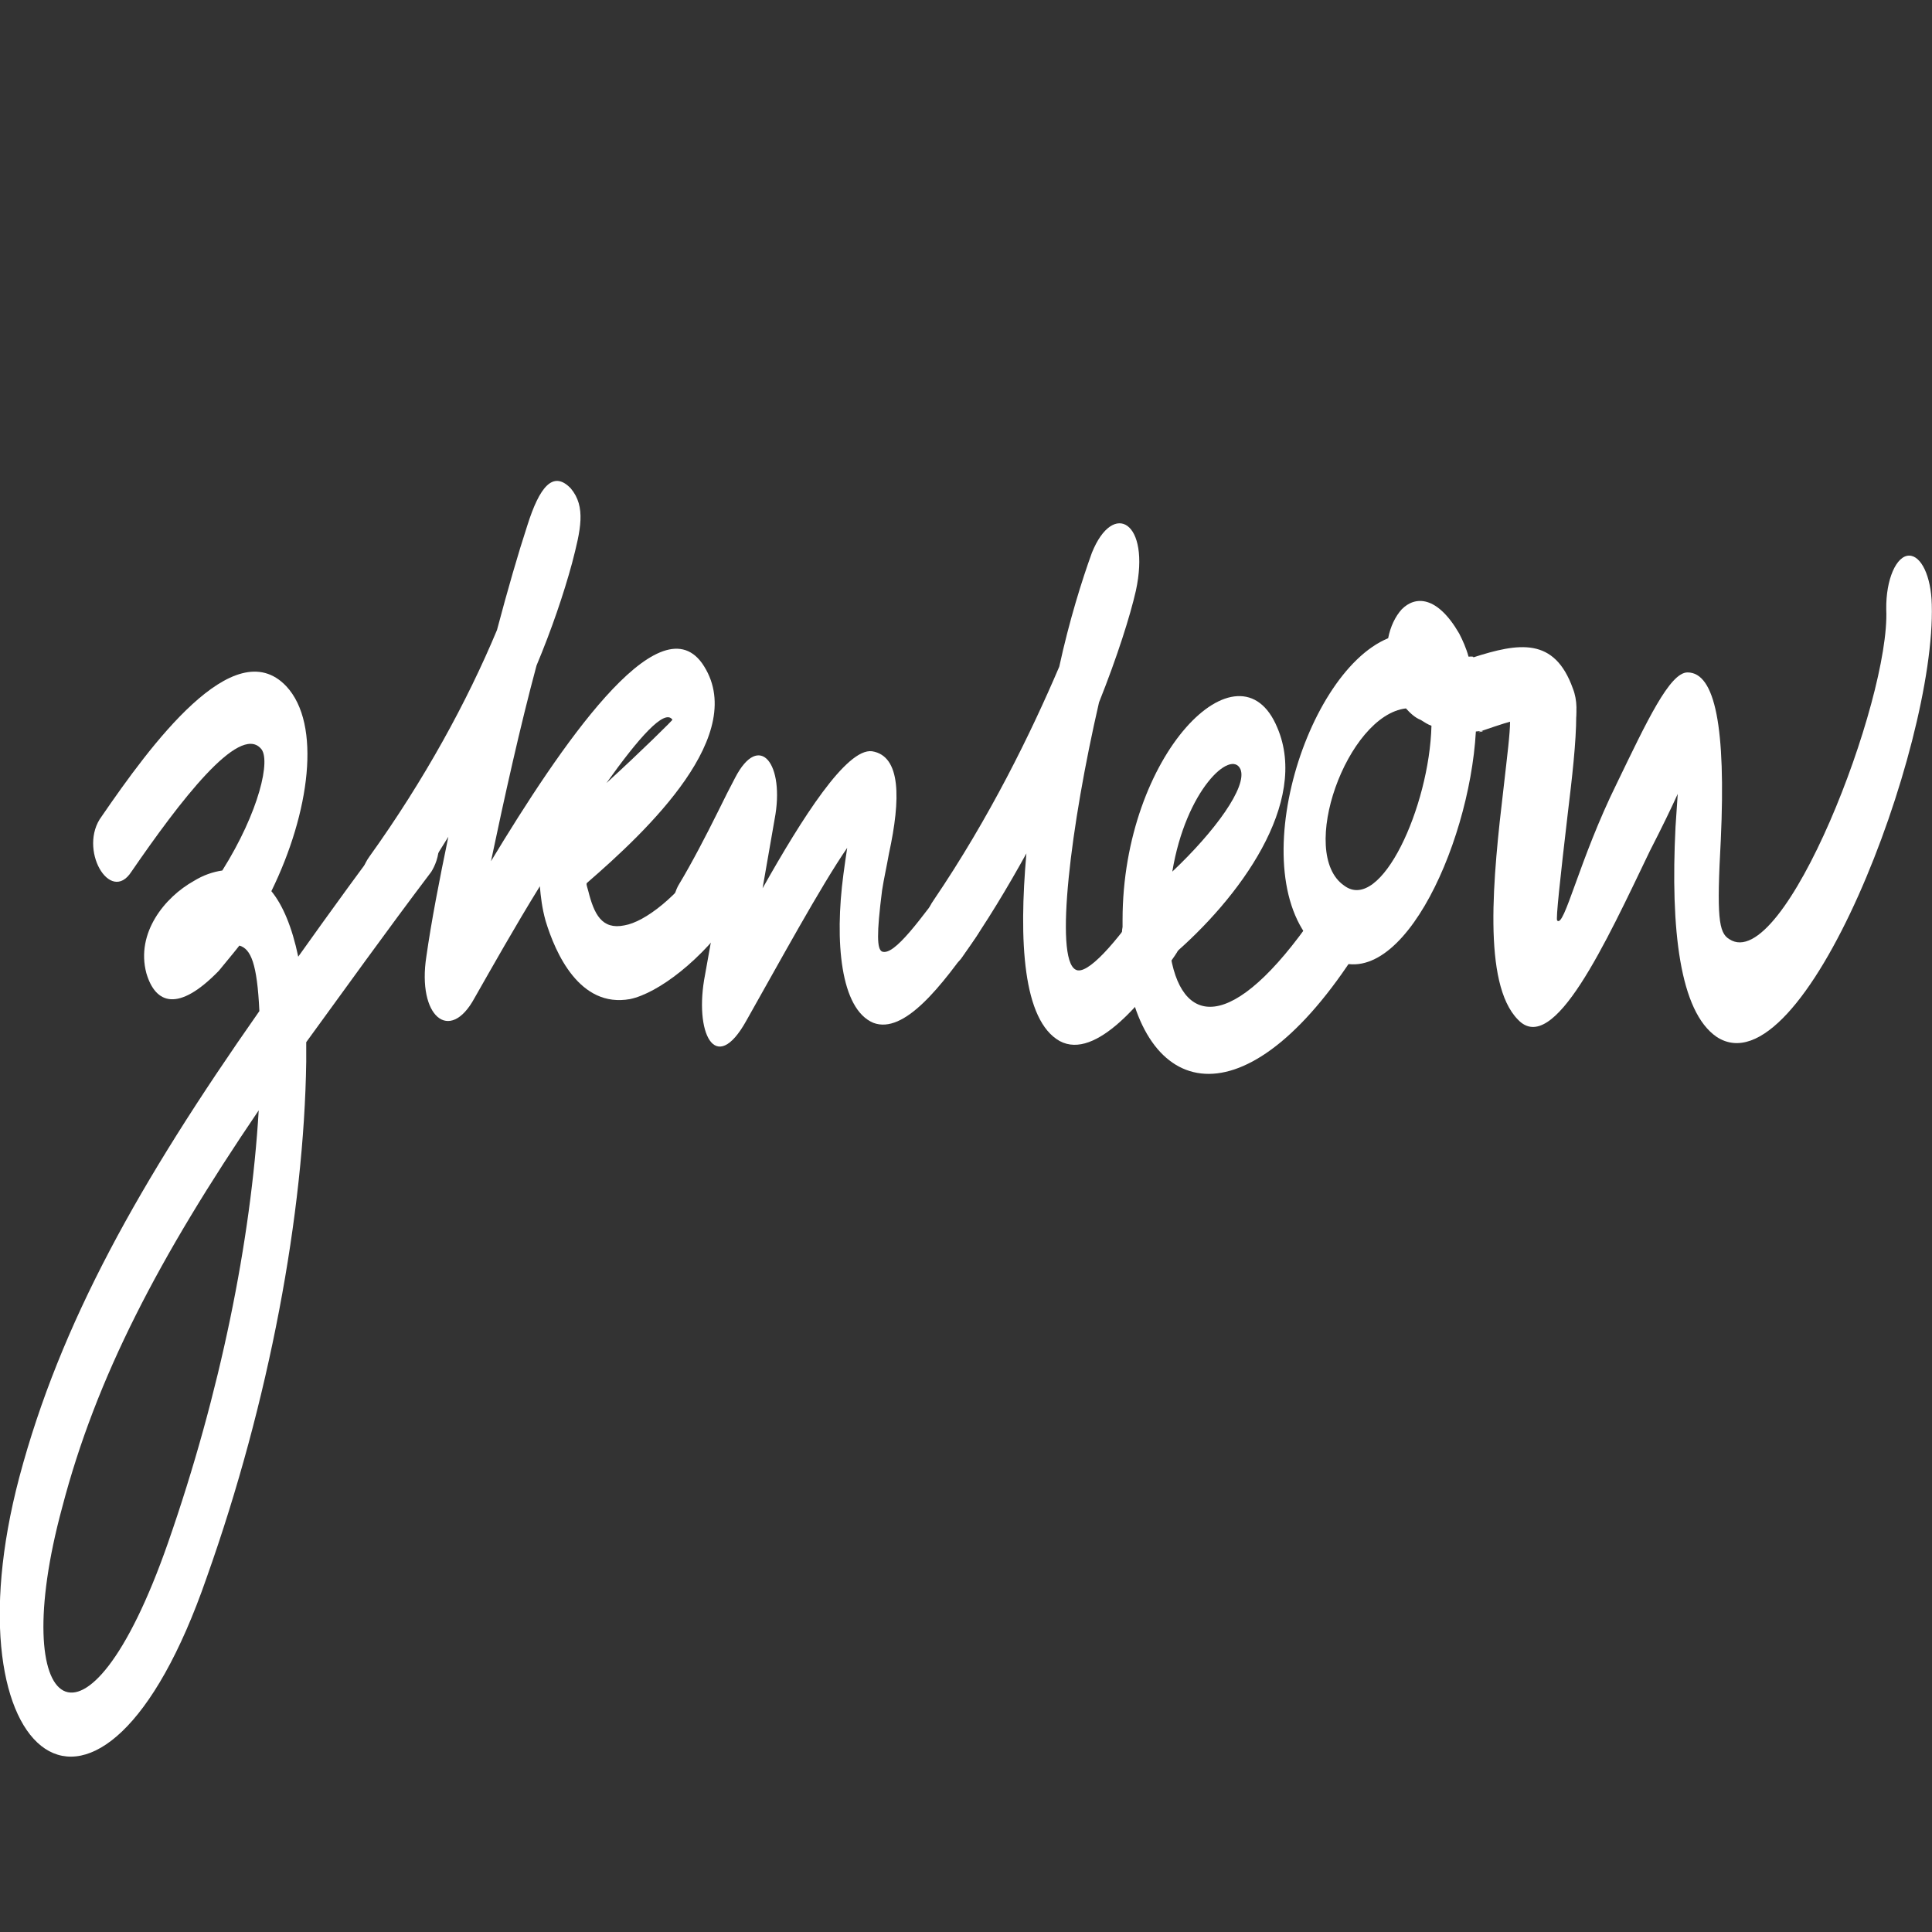 <?xml version="1.0" encoding="utf-8"?>
<!-- Generator: Adobe Illustrator 28.1.0, SVG Export Plug-In . SVG Version: 6.00 Build 0)  -->
<svg version="1.1" id="Layer_1" xmlns="http://www.w3.org/2000/svg" xmlns:xlink="http://www.w3.org/1999/xlink" x="0px" y="0px"
	 viewBox="0 0 87 87" style="enable-background:new 0 0 87 87;" xml:space="preserve">
<rect x="0" y="0" width="87" height="87" fill="#333333" stroke="none"/>
<style type="text/css">
	.st0{fill:#FFFFFF;}
</style>
<g>
	<path class="st0" d="M19.77,38.02c0,0.57-0.19,0.98-0.35,1.24c-2.08,2.75-3.93,5.34-5.63,7.67v0.88
		c-0.1,6.84-1.66,15.29-4.48,23.22c-4.8,13.89-11.8,8.19-8.44-4.51c1.85-6.95,5.4-13.27,10.81-20.99c-0.1-2.13-0.38-2.8-0.9-2.95
		c-0.32,0.41-0.64,0.78-0.93,1.14c-1.82,1.87-2.85,1.5-3.26,0.1c-0.48-1.81,0.83-3.42,2.14-4.15c0.42-0.26,0.86-0.41,1.28-0.47
		c1.66-2.64,2.21-5.03,1.73-5.5c-0.99-1.09-3.64,2.38-5.82,5.55c-0.96,1.5-2.43-1.04-1.34-2.49c2.17-3.16,5.95-8.35,8.31-5.86
		c1.6,1.71,1.06,5.7-0.67,9.23c0.51,0.62,0.93,1.61,1.21,2.95c1.44-2.02,2.97-4.15,4.64-6.32C18.72,35.84,19.77,36.62,19.77,38.02z
		 M7.56,69.49C9.93,62.7,11.3,55.86,11.65,50C7.15,56.63,4.33,62.02,2.8,67.88C0.27,77.21,3.88,80.01,7.56,69.49z"/>
	<path class="st0" d="M16.63,38.58c2.49-3.47,4.41-7,5.75-10.21c0.48-1.81,0.96-3.47,1.37-4.72c0.54-1.71,1.15-2.49,1.95-1.66
		c0.7,0.83,0.45,1.87,0.06,3.37c-0.38,1.4-0.93,3.01-1.6,4.61c-0.74,2.75-1.44,5.91-2.05,8.81c3.1-5.13,7.51-11.66,9.5-8.92
		c2.21,3.16-2.49,7.57-5.18,9.9c-0.03,0.05-0.03,0.05,0.06,0.36c0.26,1.04,0.61,1.76,1.63,1.55c0.93-0.16,2.4-1.3,3.61-3.06
		c0.96-1.5,2.43,0.98,1.34,2.49c-1.44,2.13-3.45,3.63-4.7,3.89c-2.27,0.41-3.36-2.07-3.8-3.52c-0.16-0.57-0.22-1.09-0.26-1.56
		c-1.12,1.81-2.17,3.68-2.94,5.03c-1.12,2.07-2.59,0.83-2.17-1.87c0.22-1.55,0.58-3.42,0.99-5.39c-0.7,1.14-1.44,2.28-2.24,3.42
		C16.98,42.62,15.54,40.08,16.63,38.58z M30.28,32.41c-0.35-0.52-1.53,0.83-2.97,2.85C28.9,33.81,30.31,32.41,30.28,32.41z"/>
	<path class="st0" d="M43.96,42.18c-1.57,2.26-3.25,4.4-4.63,3.88c-1.49-0.62-1.75-3.68-1.35-6.69c0.06-0.41,0.11-0.83,0.17-1.19
		c-1.18,1.71-3.07,5.18-4.54,7.78c-1.41,2.54-2.37,0.52-1.86-2.07l0.39-2.18c-0.11,0.21-0.25,0.41-0.37,0.57
		c-0.56,0.93-1.49,0.16-1.49-1.24c0-0.52,0.14-0.98,0.31-1.24c0.56-0.93,1.21-2.18,1.75-3.27c0.28-0.57,0.54-1.09,0.76-1.5
		c1.1-2.13,2.26-0.62,1.78,1.87L34.34,40c1.78-3.16,3.78-6.32,4.93-6.17c1.3,0.21,1.3,2.13,0.76,4.61
		c-0.11,0.62-0.23,1.14-0.31,1.66c-0.25,1.97-0.23,2.64,0,2.75c0.56,0.21,1.75-1.5,3.07-3.24C43.82,38.25,44.98,40.72,43.96,42.18z"
		/>
	<path class="st0" d="M42.04,40.54c2.53-3.73,4.38-7.52,5.66-10.52c0.45-2.07,1.02-3.89,1.47-5.13c0.96-2.38,2.65-1.4,1.98,1.71
		c-0.26,1.14-0.83,2.95-1.66,5.03c-1.28,5.55-2.01,11.51-1.06,12.03c0.51,0.31,1.85-1.24,3.13-3.11c0.96-1.5,2.43,0.98,1.34,2.49
		c-1.34,1.97-3.55,4.72-5.18,3.84c-1.66-0.93-1.85-4.51-1.5-8.45c-0.83,1.5-1.79,3.11-2.85,4.61
		C42.43,44.53,40.96,42.05,42.04,40.54z"/>
	<path class="st0" d="M50.55,41.74v-0.31c0-7.46,5.28-12.75,6.97-8.66c1.44,3.37-1.69,7.67-4.8,10.32c0.58,3.27,3.01,3.37,6.81-2.38
		c0.99-1.61,2.46,0.93,1.37,2.44c-5.05,7.67-9.69,6.27-10.29-0.31c-0.06-0.21-0.1-0.42-0.1-0.67C50.52,42.06,50.52,41.9,50.55,41.74
		z M55.86,34.64c-0.42-0.93-2.46,0.93-3.07,4.61C54.71,37.44,56.18,35.42,55.86,34.64z"/>
	<path class="st0" d="M69.96,33.55c-0.35,0-0.77-0.31-0.93-0.93c-0.22-0.42-0.83-0.21-2.21,0.26c-0.7,0.21,0.48-0.04-0.36,0.06
		C66.16,38.23,62.86,45.23,59.7,43c-3.96-2.85-1.09-12.65,2.81-14.26c0.1-0.52,0.32-0.98,0.61-1.3c0.61-0.62,1.6-0.62,2.59,1.09
		c0.16,0.31,0.32,0.67,0.42,1.04c0.7-0.05-0.57,0.3,0.19,0.04c2.08-0.67,3.68-0.93,4.51,1.4C71.24,32.05,70.83,33.55,69.96,33.55z
		 M64.46,32.68c-0.16-0.05-0.32-0.16-0.48-0.26c-0.26-0.1-0.48-0.31-0.67-0.52c-2.65,0.31-4.89,6.53-2.78,7.98
		C62.19,41.13,64.37,36.31,64.46,32.68z"/>
	<path class="st0" d="M85.97,25.02c0.54,0,0.99,0.92,1.02,2.2c0.19,6.47-5.79,22.03-9.69,19.47c-1.66-1.14-2.08-4.83-1.85-9.45
		l0.1-1.49c-0.29,0.64-0.7,1.49-1.25,2.56c-1.98,4.12-4.35,9.31-5.95,7.6c-1.6-1.63-1.12-6.4-0.64-10.45
		c0.16-1.42,0.29-2.42,0.29-2.98c0-1.28,0.45-2.27,1.02-2.27c0.58,0,1.96,0.72,1.96,2c0,1.21-0.19,2.84-0.38,4.41
		c-0.35,2.99-0.54,4.76-0.48,4.83c0.32,0.36,0.98-2.72,2.7-6.2c1.34-2.77,2.37-4.97,3.17-4.97c1.25,0,1.73,2.49,1.5,7.53
		c-0.19,3.48-0.1,4.19,0.38,4.48c2.46,1.63,7.26-10.8,7.07-14.85C84.92,26.08,85.4,25.02,85.97,25.02z"/>
</g>
</svg>
